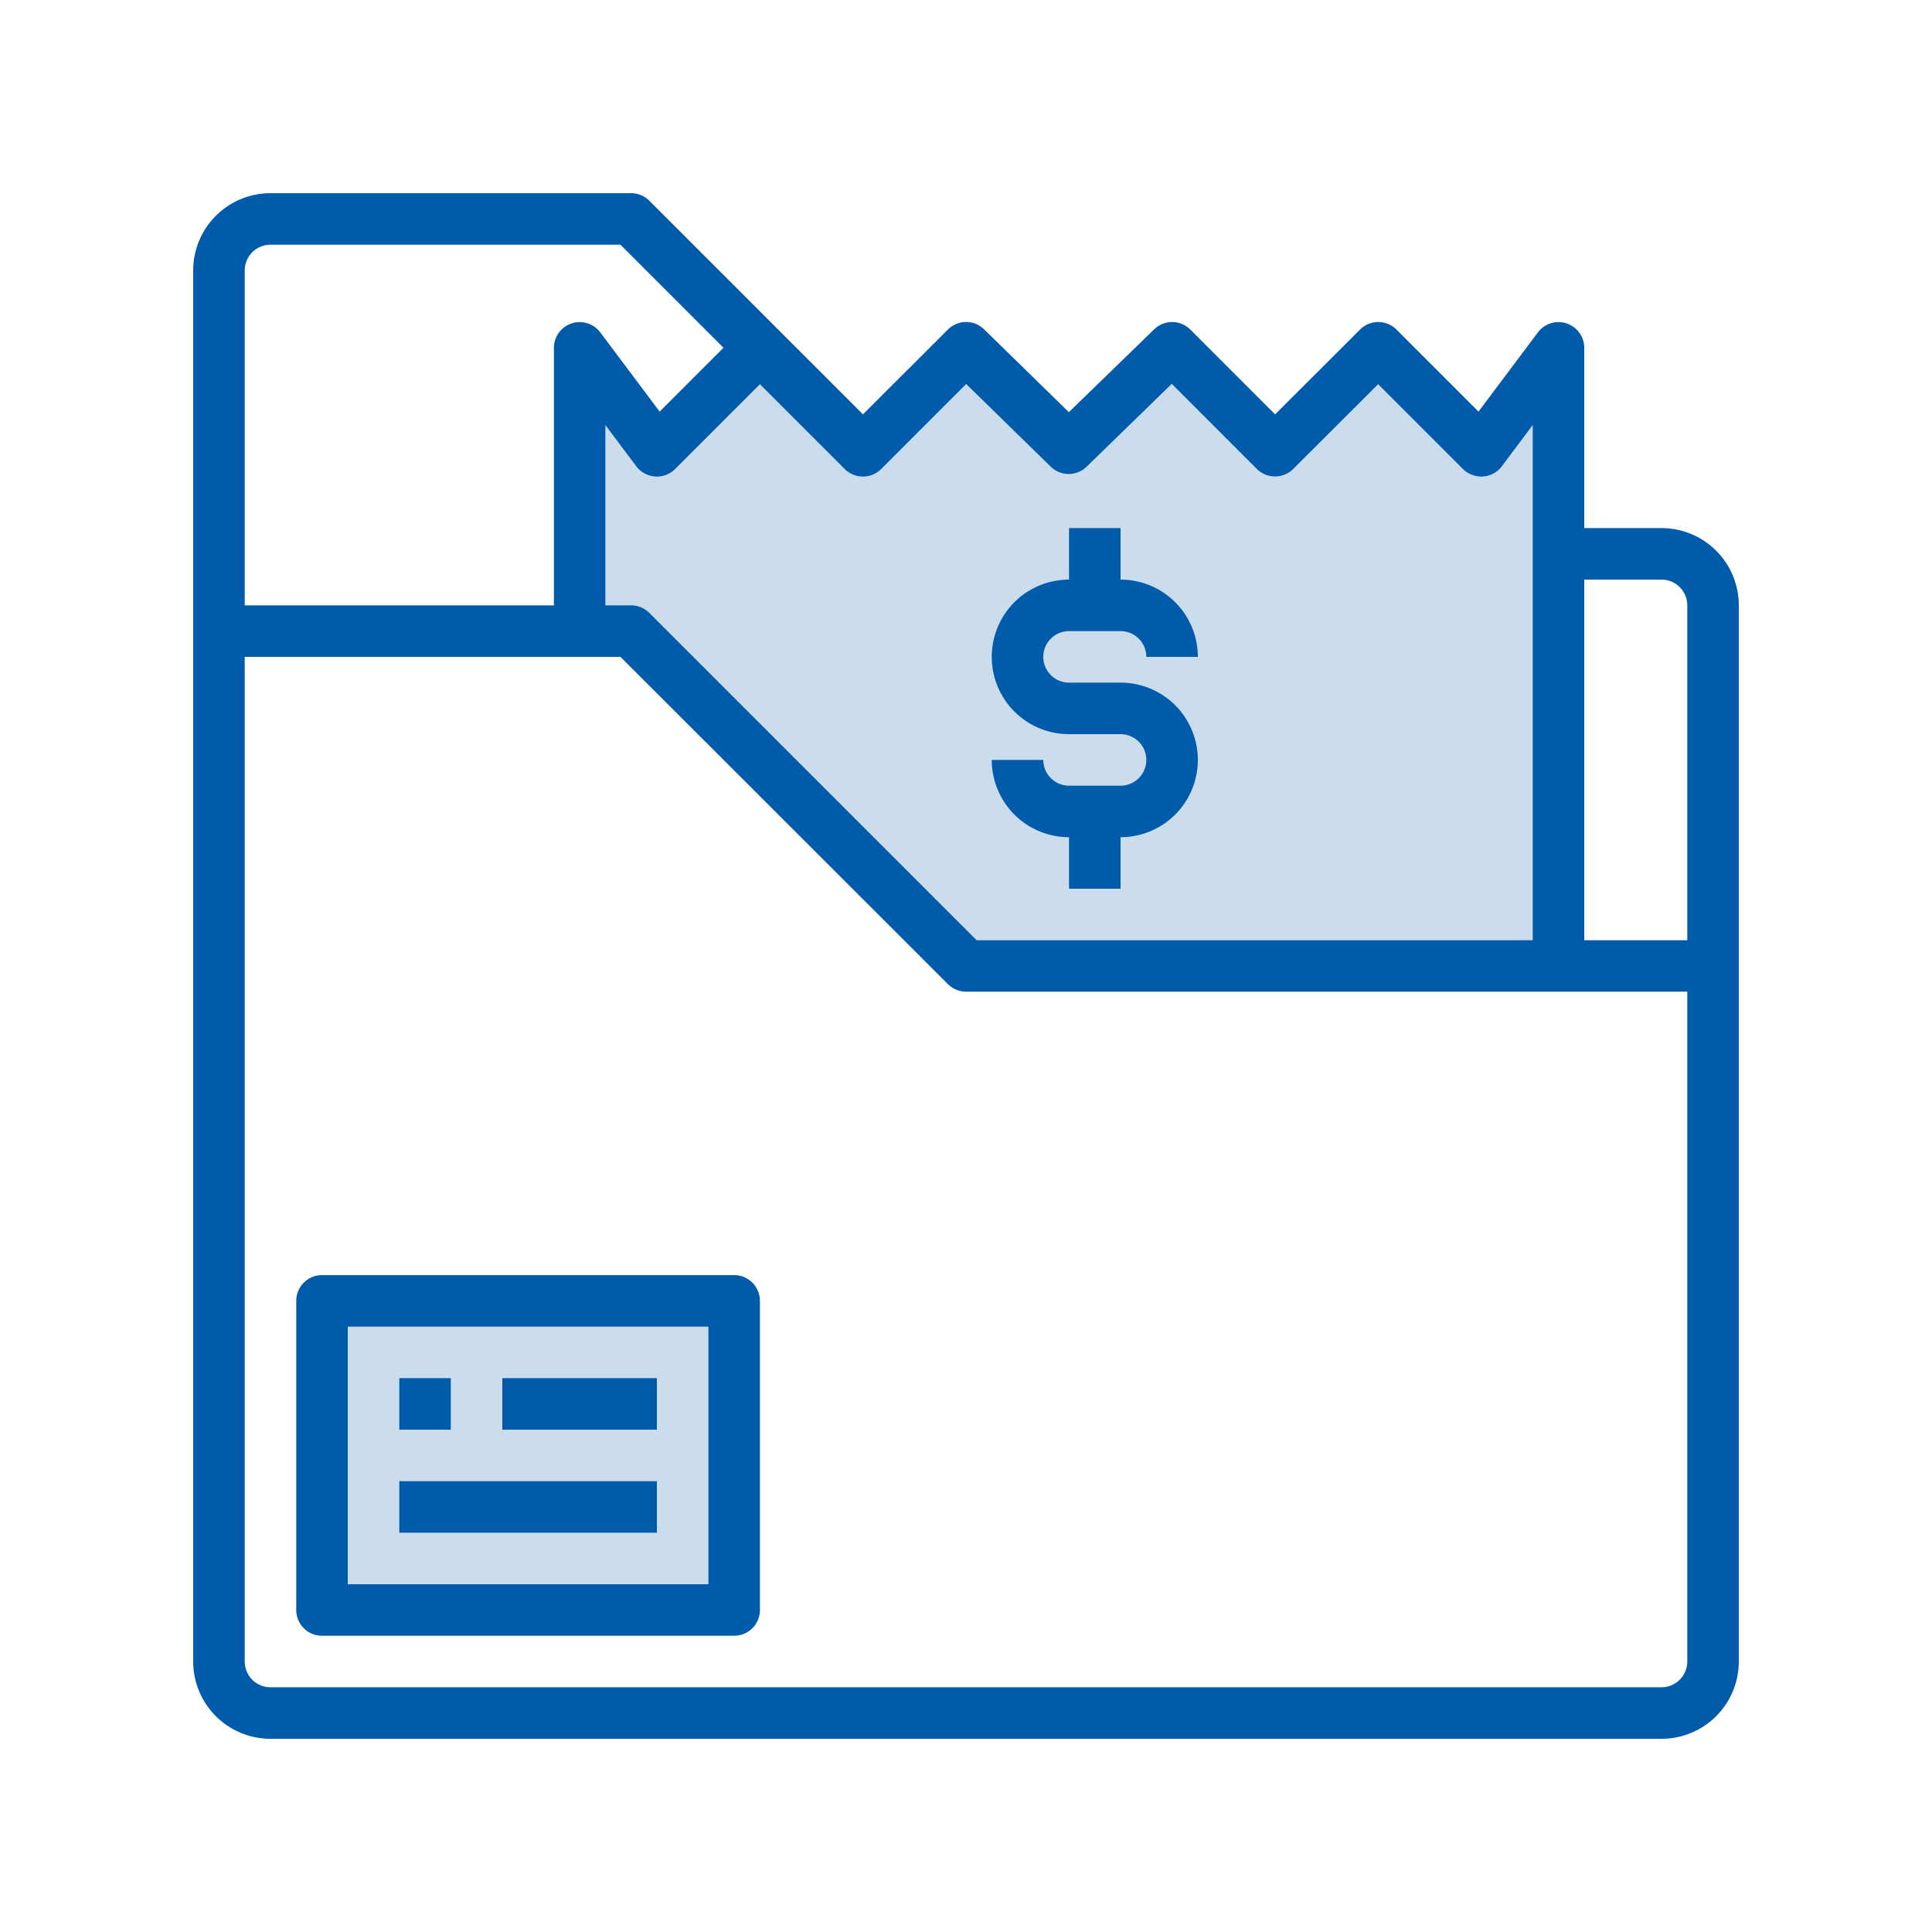 <svg id="invoice-ic-3" xmlns="http://www.w3.org/2000/svg" width="96" height="96" viewBox="0 0 96 96">
  <rect id="Rectangle_17" data-name="Rectangle 17" width="96" height="96" fill="#cbdded" opacity="0"/>
  <g id="Group_22" data-name="Group 22" transform="translate(9.6 9.6)">
    <path id="Path_139" data-name="Path 139" d="M26.667,107.733h20.48v15.36H26.667Z" transform="translate(-20.267 -52.693)" fill="#cbdded"/>
    <path id="Path_140" data-name="Path 140" d="M92.8,33.92,87.68,28.8l-5.12,5.12L77.44,28.8l-5.133,4.992L67.2,28.8l-5.12,5.12L56.96,28.8l-5.12,5.12L48,28.928V42.88h2.56L67.2,59.52H96.64V28.928Z" transform="translate(-28.8 -21.12)" fill="#cbdded"/>
    <g id="Group_21" data-name="Group 21">
      <path id="Path_141" data-name="Path 141" d="M88.96,32.64H85.12V23.68a1.28,1.28,0,0,0-2.3-.768l-2.954,3.94-4.076-4.076a1.28,1.28,0,0,0-1.81,0L69.76,26.99l-4.215-4.215a1.28,1.28,0,0,0-1.792-.013L59.51,26.88,55.3,22.765a1.279,1.279,0,0,0-1.8.01L49.28,26.99l-4.215-4.215-6.4-6.4a1.28,1.28,0,0,0-.9-.375H19.84A3.84,3.84,0,0,0,16,19.84V88.96a3.84,3.84,0,0,0,3.84,3.84H88.96a3.84,3.84,0,0,0,3.84-3.84V36.48A3.84,3.84,0,0,0,88.96,32.64Zm0,2.56a1.28,1.28,0,0,1,1.28,1.28V53.12H85.12V35.2ZM48.375,29.705a1.281,1.281,0,0,0,1.81,0l4.224-4.224,4.2,4.107a1.279,1.279,0,0,0,1.786,0l4.229-4.116L68.851,29.7a1.281,1.281,0,0,0,1.81,0L74.88,25.49l4.215,4.215a1.3,1.3,0,0,0,1,.372,1.278,1.278,0,0,0,.933-.512L82.56,27.52v25.6H54.93L38.665,36.855a1.28,1.28,0,0,0-.9-.375H36.48V27.52l1.536,2.048a1.28,1.28,0,0,0,1.792.256,1.3,1.3,0,0,0,.137-.119L44.16,25.49ZM19.84,18.56H37.23l5.12,5.12-3.172,3.172-2.954-3.94a1.28,1.28,0,0,0-2.3.768v12.8H18.56V19.84A1.28,1.28,0,0,1,19.84,18.56Zm70.4,70.4a1.28,1.28,0,0,1-1.28,1.28H19.84a1.28,1.28,0,0,1-1.28-1.28V39.04H37.23L53.5,55.3a1.279,1.279,0,0,0,.9.375H90.24Z" transform="translate(-16 -16)" fill="#005baa"/>
      <path id="Path_142" data-name="Path 142" d="M46.293,105.6H25.813a1.28,1.28,0,0,0-1.28,1.28v15.36a1.28,1.28,0,0,0,1.28,1.28h20.48a1.28,1.28,0,0,0,1.28-1.28V106.88A1.28,1.28,0,0,0,46.293,105.6Zm-1.28,15.36H27.093v-12.8h17.92Z" transform="translate(-19.413 -51.84)" fill="#005baa"/>
      <path id="Path_143" data-name="Path 143" d="M33.067,114.133h2.56v2.56h-2.56Z" transform="translate(-22.827 -55.253)" fill="#005baa"/>
      <path id="Path_144" data-name="Path 144" d="M41.6,114.133h7.68v2.56H41.6Z" transform="translate(-26.24 -55.253)" fill="#005baa"/>
      <path id="Path_145" data-name="Path 145" d="M33.067,122.667h12.8v2.56h-12.8Z" transform="translate(-22.827 -58.667)" fill="#005baa"/>
      <path id="Path_146" data-name="Path 146" d="M88.533,56.533h-2.56a1.28,1.28,0,0,1-1.28-1.28h-2.56a3.84,3.84,0,0,0,3.84,3.84v2.56h2.56v-2.56a3.84,3.84,0,0,0,0-7.68h-2.56a1.28,1.28,0,1,1,0-2.56h2.56a1.28,1.28,0,0,1,1.28,1.28h2.56a3.84,3.84,0,0,0-3.84-3.84v-2.56h-2.56v2.56a3.84,3.84,0,0,0,0,7.68h2.56a1.28,1.28,0,0,1,0,2.56Z" transform="translate(-42.453 -27.093)" fill="#005baa"/>
    </g>
  </g>
</svg>
